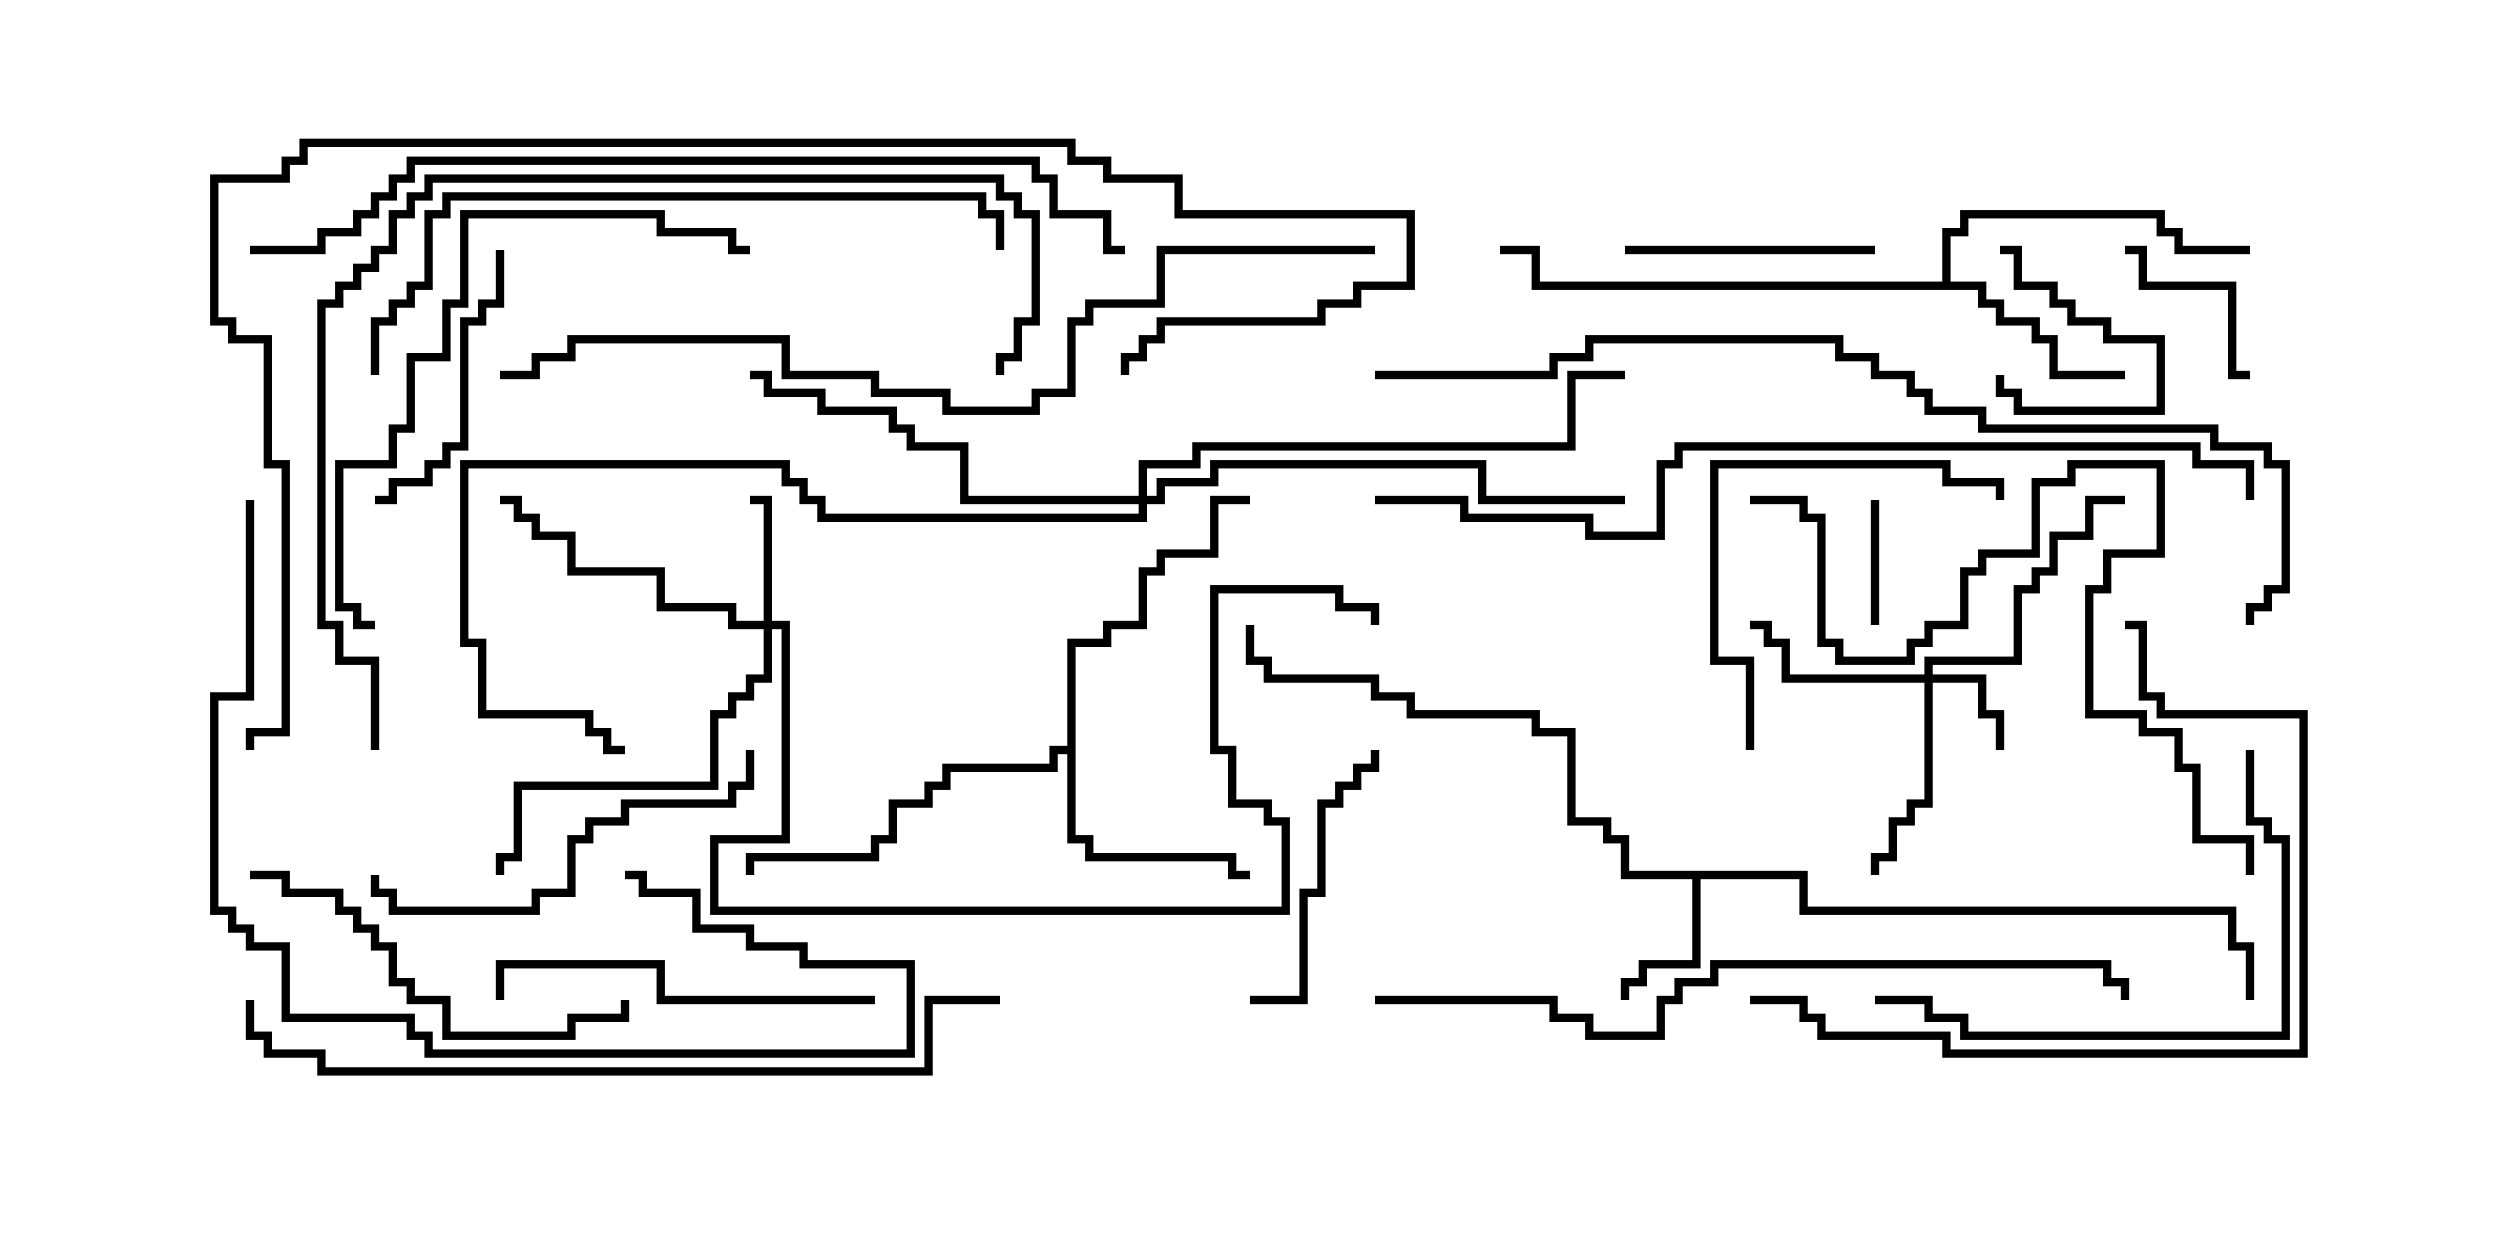 <svg version="1.1" width="30" height="15" xmlns="http://www.w3.org/2000/svg"><path d="M21.693,10.45L21.693,10.879L26.836,10.879L26.836,11.307L27.05,11.307L27.05,12L26.95,12L26.95,11.407L26.736,11.407L26.736,10.979L21.593,10.979L21.593,10.55L20.407,10.55L20.407,11.621L19.764,11.621L19.764,11.836L19.55,11.836L19.55,12L19.45,12L19.45,11.736L19.664,11.736L19.664,11.521L20.307,11.521L20.307,10.55L19.45,10.55L19.45,10.121L19.236,10.121L19.236,9.907L18.807,9.907L18.807,8.836L18.379,8.836L18.379,8.621L16.879,8.621L16.879,8.407L16.45,8.407L16.45,8.193L15.164,8.193L15.164,7.979L14.95,7.979L14.95,7.5L15.05,7.5L15.05,7.879L15.264,7.879L15.264,8.093L16.55,8.093L16.55,8.307L16.979,8.307L16.979,8.521L18.479,8.521L18.479,8.736L18.907,8.736L18.907,9.807L19.336,9.807L19.336,10.021L19.55,10.021L19.55,10.45z" stroke="none"/><path d="M23.307,3.379L23.307,2.736L23.521,2.736L23.521,2.521L25.979,2.521L25.979,2.736L26.193,2.736L26.193,2.95L27,2.95L27,3.05L26.093,3.05L26.093,2.836L25.879,2.836L25.879,2.621L23.621,2.621L23.621,2.836L23.407,2.836L23.407,3.379L23.836,3.379L23.836,3.593L24.05,3.593L24.05,3.807L24.479,3.807L24.479,4.021L24.693,4.021L24.693,4.45L25.5,4.45L25.5,4.55L24.593,4.55L24.593,4.121L24.379,4.121L24.379,3.907L23.95,3.907L23.95,3.693L23.736,3.693L23.736,3.479L18.379,3.479L18.379,3.05L18,3.05L18,2.95L18.479,2.95L18.479,3.379z" stroke="none"/><path d="M12.807,8.95L12.807,7.664L13.236,7.664L13.236,7.45L13.664,7.45L13.664,6.807L13.879,6.807L13.879,6.593L14.521,6.593L14.521,5.95L15,5.95L15,6.05L14.621,6.05L14.621,6.693L13.979,6.693L13.979,6.907L13.764,6.907L13.764,7.55L13.336,7.55L13.336,7.764L12.907,7.764L12.907,10.021L13.121,10.021L13.121,10.236L14.836,10.236L14.836,10.45L15,10.45L15,10.55L14.736,10.55L14.736,10.336L13.021,10.336L13.021,10.121L12.807,10.121L12.807,9.05L12.693,9.05L12.693,9.264L11.407,9.264L11.407,9.479L11.193,9.479L11.193,9.693L10.764,9.693L10.764,10.121L10.55,10.121L10.55,10.336L9.05,10.336L9.05,10.5L8.95,10.5L8.95,10.236L10.45,10.236L10.45,10.021L10.664,10.021L10.664,9.593L11.093,9.593L11.093,9.379L11.307,9.379L11.307,9.164L12.593,9.164L12.593,8.95z" stroke="none"/><path d="M23.093,8.093L23.093,7.879L24.164,7.879L24.164,7.021L24.379,7.021L24.379,6.807L24.593,6.807L24.593,6.379L25.021,6.379L25.021,5.95L25.5,5.95L25.5,6.05L25.121,6.05L25.121,6.479L24.693,6.479L24.693,6.907L24.479,6.907L24.479,7.121L24.264,7.121L24.264,7.979L23.193,7.979L23.193,8.093L23.836,8.093L23.836,8.521L24.05,8.521L24.05,9L23.95,9L23.95,8.621L23.736,8.621L23.736,8.193L23.193,8.193L23.193,9.693L22.979,9.693L22.979,9.907L22.764,9.907L22.764,10.336L22.55,10.336L22.55,10.5L22.45,10.5L22.45,10.236L22.664,10.236L22.664,9.807L22.879,9.807L22.879,9.593L23.093,9.593L23.093,8.193L21.379,8.193L21.379,7.764L21.164,7.764L21.164,7.55L21,7.55L21,7.45L21.264,7.45L21.264,7.664L21.479,7.664L21.479,8.093z" stroke="none"/><path d="M9.164,7.45L9.164,6.05L9,6.05L9,5.95L9.264,5.95L9.264,7.45L9.479,7.45L9.479,10.121L8.621,10.121L8.621,10.879L15.379,10.879L15.379,9.907L15.164,9.907L15.164,9.693L14.736,9.693L14.736,9.05L14.521,9.05L14.521,7.021L16.121,7.021L16.121,7.236L16.55,7.236L16.55,7.5L16.45,7.5L16.45,7.336L16.021,7.336L16.021,7.121L14.621,7.121L14.621,8.95L14.836,8.95L14.836,9.593L15.264,9.593L15.264,9.807L15.479,9.807L15.479,10.979L8.521,10.979L8.521,10.021L9.379,10.021L9.379,7.55L9.264,7.55L9.264,8.193L9.05,8.193L9.05,8.407L8.836,8.407L8.836,8.621L8.621,8.621L8.621,9.479L6.264,9.479L6.264,10.336L6.05,10.336L6.05,10.5L5.95,10.5L5.95,10.236L6.164,10.236L6.164,9.379L8.521,9.379L8.521,8.521L8.736,8.521L8.736,8.307L8.95,8.307L8.95,8.093L9.164,8.093L9.164,7.55L8.736,7.55L8.736,7.336L7.879,7.336L7.879,6.907L6.807,6.907L6.807,6.479L6.379,6.479L6.379,6.264L6.164,6.264L6.164,6.05L6,6.05L6,5.95L6.264,5.95L6.264,6.164L6.479,6.164L6.479,6.379L6.907,6.379L6.907,6.807L7.979,6.807L7.979,7.236L8.836,7.236L8.836,7.45z" stroke="none"/><path d="M13.664,5.95L13.664,5.521L14.307,5.521L14.307,5.307L18.807,5.307L18.807,4.45L19.5,4.45L19.5,4.55L18.907,4.55L18.907,5.407L14.407,5.407L14.407,5.621L13.764,5.621L13.764,5.95L13.879,5.95L13.879,5.736L14.521,5.736L14.521,5.521L17.836,5.521L17.836,5.95L19.5,5.95L19.5,6.05L17.736,6.05L17.736,5.621L14.621,5.621L14.621,5.836L13.979,5.836L13.979,6.05L13.764,6.05L13.764,6.264L9.807,6.264L9.807,6.05L9.593,6.05L9.593,5.836L9.379,5.836L9.379,5.621L5.621,5.621L5.621,7.664L5.836,7.664L5.836,8.521L7.121,8.521L7.121,8.736L7.336,8.736L7.336,8.95L7.5,8.95L7.5,9.05L7.236,9.05L7.236,8.836L7.021,8.836L7.021,8.621L5.736,8.621L5.736,7.764L5.521,7.764L5.521,5.521L9.479,5.521L9.479,5.736L9.693,5.736L9.693,5.95L9.907,5.95L9.907,6.164L13.664,6.164L13.664,6.05L11.521,6.05L11.521,5.407L10.879,5.407L10.879,5.193L10.664,5.193L10.664,4.979L9.807,4.979L9.807,4.764L9.164,4.764L9.164,4.55L9,4.55L9,4.45L9.264,4.45L9.264,4.664L9.907,4.664L9.907,4.879L10.764,4.879L10.764,5.093L10.979,5.093L10.979,5.307L11.621,5.307L11.621,5.95z" stroke="none"/><path d="M24,3.05L24,2.95L24.264,2.95L24.264,3.379L24.693,3.379L24.693,3.593L24.907,3.593L24.907,3.807L25.336,3.807L25.336,4.021L25.979,4.021L25.979,4.979L24.164,4.979L24.164,4.764L23.95,4.764L23.95,4.5L24.05,4.5L24.05,4.664L24.264,4.664L24.264,4.879L25.879,4.879L25.879,4.121L25.236,4.121L25.236,3.907L24.807,3.907L24.807,3.693L24.593,3.693L24.593,3.479L24.164,3.479L24.164,3.05z" stroke="none"/><path d="M22.45,6L22.55,6L22.55,7.5L22.45,7.5z" stroke="none"/><path d="M27,4.45L27,4.55L26.736,4.55L26.736,3.479L25.664,3.479L25.664,3.05L25.5,3.05L25.5,2.95L25.764,2.95L25.764,3.379L26.836,3.379L26.836,4.45z" stroke="none"/><path d="M22.5,2.95L22.5,3.05L19.5,3.05L19.5,2.95z" stroke="none"/><path d="M5.95,3L6.05,3L6.05,3.693L5.836,3.693L5.836,3.907L5.621,3.907L5.621,5.407L5.407,5.407L5.407,5.621L5.193,5.621L5.193,5.836L4.764,5.836L4.764,6.05L4.5,6.05L4.5,5.95L4.664,5.95L4.664,5.736L5.093,5.736L5.093,5.521L5.307,5.521L5.307,5.307L5.521,5.307L5.521,3.807L5.736,3.807L5.736,3.593L5.95,3.593z" stroke="none"/><path d="M15,12.05L15,11.95L15.593,11.95L15.593,10.664L15.807,10.664L15.807,9.593L16.021,9.593L16.021,9.379L16.236,9.379L16.236,9.164L16.45,9.164L16.45,9L16.55,9L16.55,9.264L16.336,9.264L16.336,9.479L16.121,9.479L16.121,9.693L15.907,9.693L15.907,10.764L15.693,10.764L15.693,12.05z" stroke="none"/><path d="M21.05,9L20.95,9L20.95,7.979L20.521,7.979L20.521,5.521L23.407,5.521L23.407,5.736L24.05,5.736L24.05,6L23.95,6L23.95,5.836L23.307,5.836L23.307,5.621L20.621,5.621L20.621,7.879L21.05,7.879z" stroke="none"/><path d="M10.5,11.95L10.5,12.05L7.879,12.05L7.879,11.621L6.05,11.621L6.05,12L5.95,12L5.95,11.521L7.979,11.521L7.979,11.95z" stroke="none"/><path d="M8.95,9L9.05,9L9.05,9.479L8.836,9.479L8.836,9.693L7.55,9.693L7.55,9.907L7.121,9.907L7.121,10.121L6.907,10.121L6.907,10.764L6.479,10.764L6.479,10.979L4.664,10.979L4.664,10.764L4.45,10.764L4.45,10.5L4.55,10.5L4.55,10.664L4.764,10.664L4.764,10.879L6.379,10.879L6.379,10.664L6.807,10.664L6.807,10.021L7.021,10.021L7.021,9.807L7.45,9.807L7.45,9.593L8.736,9.593L8.736,9.379L8.95,9.379z" stroke="none"/><path d="M3,10.55L3,10.45L3.479,10.45L3.479,10.664L4.121,10.664L4.121,10.879L4.336,10.879L4.336,11.093L4.55,11.093L4.55,11.307L4.764,11.307L4.764,11.736L4.979,11.736L4.979,11.95L5.407,11.95L5.407,12.379L6.807,12.379L6.807,12.164L7.45,12.164L7.45,12L7.55,12L7.55,12.264L6.907,12.264L6.907,12.479L5.307,12.479L5.307,12.05L4.879,12.05L4.879,11.836L4.664,11.836L4.664,11.407L4.45,11.407L4.45,11.193L4.236,11.193L4.236,10.979L4.021,10.979L4.021,10.764L3.379,10.764L3.379,10.55z" stroke="none"/><path d="M26.95,9L27.05,9L27.05,9.807L27.264,9.807L27.264,10.021L27.479,10.021L27.479,12.479L23.521,12.479L23.521,12.264L23.093,12.264L23.093,12.05L22.5,12.05L22.5,11.95L23.193,11.95L23.193,12.164L23.621,12.164L23.621,12.379L27.379,12.379L27.379,10.121L27.164,10.121L27.164,9.907L26.95,9.907z" stroke="none"/><path d="M21,12.05L21,11.95L21.693,11.95L21.693,12.164L21.907,12.164L21.907,12.379L23.407,12.379L23.407,12.593L27.593,12.593L27.593,8.621L25.879,8.621L25.879,8.407L25.664,8.407L25.664,7.55L25.5,7.55L25.5,7.45L25.764,7.45L25.764,8.307L25.979,8.307L25.979,8.521L27.693,8.521L27.693,12.693L23.307,12.693L23.307,12.479L21.807,12.479L21.807,12.264L21.593,12.264L21.593,12.05z" stroke="none"/><path d="M4.5,7.45L4.5,7.55L4.236,7.55L4.236,7.336L4.021,7.336L4.021,5.521L4.664,5.521L4.664,5.093L4.879,5.093L4.879,4.236L5.307,4.236L5.307,3.593L5.521,3.593L5.521,2.521L7.979,2.521L7.979,2.736L8.836,2.736L8.836,2.95L9,2.95L9,3.05L8.736,3.05L8.736,2.836L7.879,2.836L7.879,2.621L5.621,2.621L5.621,3.693L5.407,3.693L5.407,4.336L4.979,4.336L4.979,5.193L4.764,5.193L4.764,5.621L4.121,5.621L4.121,7.236L4.336,7.236L4.336,7.45z" stroke="none"/><path d="M2.95,6L3.05,6L3.05,8.407L2.621,8.407L2.621,10.879L2.836,10.879L2.836,11.093L3.05,11.093L3.05,11.307L3.479,11.307L3.479,12.164L4.979,12.164L4.979,12.379L5.193,12.379L5.193,12.593L10.879,12.593L10.879,11.621L9.593,11.621L9.593,11.407L8.95,11.407L8.95,11.193L8.307,11.193L8.307,10.764L7.664,10.764L7.664,10.55L7.5,10.55L7.5,10.45L7.764,10.45L7.764,10.664L8.407,10.664L8.407,11.093L9.05,11.093L9.05,11.307L9.693,11.307L9.693,11.521L10.979,11.521L10.979,12.693L5.093,12.693L5.093,12.479L4.879,12.479L4.879,12.264L3.379,12.264L3.379,11.407L2.95,11.407L2.95,11.193L2.736,11.193L2.736,10.979L2.521,10.979L2.521,8.307L2.95,8.307z" stroke="none"/><path d="M21,6.05L21,5.95L21.693,5.95L21.693,6.164L21.907,6.164L21.907,7.664L22.121,7.664L22.121,7.879L22.879,7.879L22.879,7.664L23.093,7.664L23.093,7.45L23.521,7.45L23.521,6.807L23.736,6.807L23.736,6.593L24.379,6.593L24.379,5.736L24.807,5.736L24.807,5.521L25.979,5.521L25.979,6.693L25.336,6.693L25.336,7.121L25.121,7.121L25.121,8.521L25.764,8.521L25.764,8.736L26.193,8.736L26.193,9.164L26.407,9.164L26.407,10.021L27.05,10.021L27.05,10.5L26.95,10.5L26.95,10.121L26.307,10.121L26.307,9.264L26.093,9.264L26.093,8.836L25.664,8.836L25.664,8.621L25.021,8.621L25.021,7.021L25.236,7.021L25.236,6.593L25.879,6.593L25.879,5.621L24.907,5.621L24.907,5.836L24.479,5.836L24.479,6.693L23.836,6.693L23.836,6.907L23.621,6.907L23.621,7.55L23.193,7.55L23.193,7.764L22.979,7.764L22.979,7.979L22.021,7.979L22.021,7.764L21.807,7.764L21.807,6.264L21.593,6.264L21.593,6.05z" stroke="none"/><path d="M4.55,4.5L4.45,4.5L4.45,3.807L4.664,3.807L4.664,3.593L4.879,3.593L4.879,3.379L5.093,3.379L5.093,2.521L5.307,2.521L5.307,2.307L11.836,2.307L11.836,2.521L12.05,2.521L12.05,3L11.95,3L11.95,2.621L11.736,2.621L11.736,2.407L5.407,2.407L5.407,2.621L5.193,2.621L5.193,3.479L4.979,3.479L4.979,3.693L4.764,3.693L4.764,3.907L4.55,3.907z" stroke="none"/><path d="M4.55,9L4.45,9L4.45,7.979L4.021,7.979L4.021,7.55L3.807,7.55L3.807,3.593L4.021,3.593L4.021,3.379L4.236,3.379L4.236,3.164L4.45,3.164L4.45,2.95L4.664,2.95L4.664,2.521L4.879,2.521L4.879,2.307L5.093,2.307L5.093,2.093L12.05,2.093L12.05,2.307L12.264,2.307L12.264,2.521L12.479,2.521L12.479,3.907L12.264,3.907L12.264,4.336L12.05,4.336L12.05,4.5L11.95,4.5L11.95,4.236L12.164,4.236L12.164,3.807L12.379,3.807L12.379,2.621L12.164,2.621L12.164,2.407L11.95,2.407L11.95,2.193L5.193,2.193L5.193,2.407L4.979,2.407L4.979,2.621L4.764,2.621L4.764,3.05L4.55,3.05L4.55,3.264L4.336,3.264L4.336,3.479L4.121,3.479L4.121,3.693L3.907,3.693L3.907,7.45L4.121,7.45L4.121,7.879L4.55,7.879z" stroke="none"/><path d="M12,11.95L12,12.05L11.193,12.05L11.193,12.907L3.807,12.907L3.807,12.693L3.164,12.693L3.164,12.479L2.95,12.479L2.95,12L3.05,12L3.05,12.379L3.264,12.379L3.264,12.593L3.907,12.593L3.907,12.807L11.093,12.807L11.093,11.95z" stroke="none"/><path d="M16.5,12.05L16.5,11.95L18.693,11.95L18.693,12.164L19.121,12.164L19.121,12.379L19.879,12.379L19.879,11.95L20.093,11.95L20.093,11.736L20.521,11.736L20.521,11.521L25.336,11.521L25.336,11.736L25.55,11.736L25.55,12L25.45,12L25.45,11.836L25.236,11.836L25.236,11.621L20.621,11.621L20.621,11.836L20.193,11.836L20.193,12.05L19.979,12.05L19.979,12.479L19.021,12.479L19.021,12.264L18.593,12.264L18.593,12.05z" stroke="none"/><path d="M16.5,6.05L16.5,5.95L17.621,5.95L17.621,6.164L19.121,6.164L19.121,6.379L19.879,6.379L19.879,5.521L20.093,5.521L20.093,5.307L26.407,5.307L26.407,5.521L27.05,5.521L27.05,6L26.95,6L26.95,5.621L26.307,5.621L26.307,5.407L20.193,5.407L20.193,5.621L19.979,5.621L19.979,6.479L19.021,6.479L19.021,6.264L17.521,6.264L17.521,6.05z" stroke="none"/><path d="M3,3.05L3,2.95L3.807,2.95L3.807,2.736L4.236,2.736L4.236,2.521L4.45,2.521L4.45,2.307L4.664,2.307L4.664,2.093L4.879,2.093L4.879,1.879L12.479,1.879L12.479,2.093L12.693,2.093L12.693,2.521L13.336,2.521L13.336,2.95L13.5,2.95L13.5,3.05L13.236,3.05L13.236,2.621L12.593,2.621L12.593,2.193L12.379,2.193L12.379,1.979L4.979,1.979L4.979,2.193L4.764,2.193L4.764,2.407L4.55,2.407L4.55,2.621L4.336,2.621L4.336,2.836L3.907,2.836L3.907,3.05z" stroke="none"/><path d="M16.5,2.95L16.5,3.05L13.979,3.05L13.979,3.693L13.121,3.693L13.121,3.907L12.907,3.907L12.907,4.764L12.479,4.764L12.479,4.979L11.307,4.979L11.307,4.764L10.45,4.764L10.45,4.55L9.379,4.55L9.379,4.121L6.907,4.121L6.907,4.336L6.479,4.336L6.479,4.55L6,4.55L6,4.45L6.379,4.45L6.379,4.236L6.807,4.236L6.807,4.021L9.479,4.021L9.479,4.45L10.55,4.45L10.55,4.664L11.407,4.664L11.407,4.879L12.379,4.879L12.379,4.664L12.807,4.664L12.807,3.807L13.021,3.807L13.021,3.593L13.879,3.593L13.879,2.95z" stroke="none"/><path d="M16.5,4.55L16.5,4.45L18.593,4.45L18.593,4.236L19.021,4.236L19.021,4.021L22.121,4.021L22.121,4.236L22.55,4.236L22.55,4.45L22.979,4.45L22.979,4.664L23.193,4.664L23.193,4.879L23.836,4.879L23.836,5.093L26.621,5.093L26.621,5.307L27.264,5.307L27.264,5.521L27.479,5.521L27.479,7.121L27.264,7.121L27.264,7.336L27.05,7.336L27.05,7.5L26.95,7.5L26.95,7.236L27.164,7.236L27.164,7.021L27.379,7.021L27.379,5.621L27.164,5.621L27.164,5.407L26.521,5.407L26.521,5.193L23.736,5.193L23.736,4.979L23.093,4.979L23.093,4.764L22.879,4.764L22.879,4.55L22.45,4.55L22.45,4.336L22.021,4.336L22.021,4.121L19.121,4.121L19.121,4.336L18.693,4.336L18.693,4.55z" stroke="none"/><path d="M13.55,4.5L13.45,4.5L13.45,4.236L13.664,4.236L13.664,4.021L13.879,4.021L13.879,3.807L15.807,3.807L15.807,3.593L16.236,3.593L16.236,3.379L16.879,3.379L16.879,2.621L14.093,2.621L14.093,2.193L13.236,2.193L13.236,1.979L12.807,1.979L12.807,1.764L3.693,1.764L3.693,1.979L3.479,1.979L3.479,2.193L2.621,2.193L2.621,3.807L2.836,3.807L2.836,4.021L3.264,4.021L3.264,5.521L3.479,5.521L3.479,8.836L3.05,8.836L3.05,9L2.95,9L2.95,8.736L3.379,8.736L3.379,5.621L3.164,5.621L3.164,4.121L2.736,4.121L2.736,3.907L2.521,3.907L2.521,2.093L3.379,2.093L3.379,1.879L3.593,1.879L3.593,1.664L12.907,1.664L12.907,1.879L13.336,1.879L13.336,2.093L14.193,2.093L14.193,2.521L16.979,2.521L16.979,3.479L16.336,3.479L16.336,3.693L15.907,3.693L15.907,3.907L13.979,3.907L13.979,4.121L13.764,4.121L13.764,4.336L13.55,4.336z" stroke="none"/></svg>